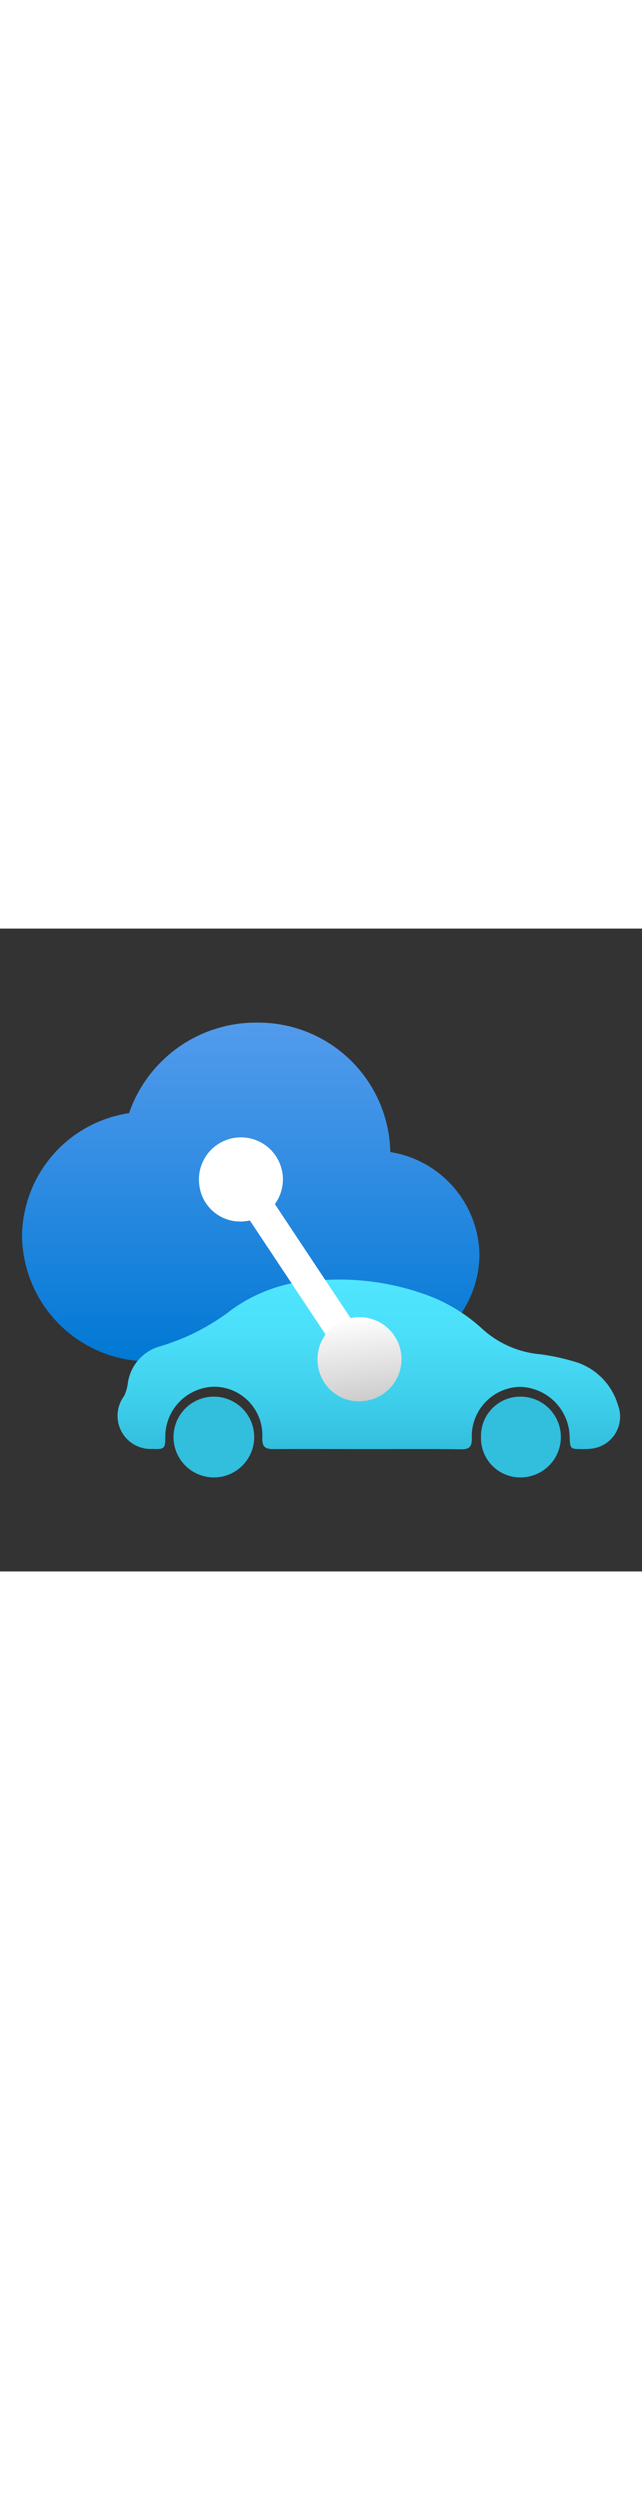 ﻿<?xml version="1.0" encoding="utf-8"?><svg xmlns="http://www.w3.org/2000/svg" width="100%" height="70" viewBox="0 0 18 18" preserveAspectRatio="xMidYMid meet"><rect x="0" y="0" width="18" height="18" fill="#333333" stroke="none"/><defs><linearGradient id="eaa7e9e5-1fe9-4121-914c-0bacec87275b" x1="7.028" y1="1.179" x2="7.028" y2="14.227" gradientUnits="userSpaceOnUse"><stop offset="0" stop-color="#5ea0ef" /><stop offset="0.373" stop-color="#378fe4" /><stop offset="0.844" stop-color="#0078d4" /></linearGradient><linearGradient id="bb0b380a-52e3-424d-9c11-5874d3ac2152" x1="10.348" y1="14.579" x2="10.348" y2="9.835" gradientUnits="userSpaceOnUse"><stop offset="0" stop-color="#32bedd" /><stop offset="0.262" stop-color="#3dcdea" /><stop offset="0.695" stop-color="#4bdff9" /><stop offset="1" stop-color="#50e6ff" /></linearGradient><linearGradient id="ae962d9d-94d1-4c8e-8f73-e3c6ad3a6c0c" x1="56.505" y1="97.131" x2="56.505" y2="94.734" gradientTransform="translate(-58.102 -75.985) rotate(-7.262)" gradientUnits="userSpaceOnUse"><stop offset="0" stop-color="#ccc" /><stop offset="0.221" stop-color="#d8d8d8" /><stop offset="1" stop-color="#fff" /></linearGradient><linearGradient id="bf8f55e8-175b-4723-b6c0-064f36c3d2d2" x1="53.843" y1="91.717" x2="53.843" y2="89.319" gradientUnits="userSpaceOnUse"><stop offset="0" stop-color="#ccc" /><stop offset="0.221" stop-color="#d8d8d8" /><stop offset="1" stop-color="#fff" /></linearGradient></defs><g id="ed16dc8c-f56a-4093-8f1c-037bcf15f150"><g><path d="M13.443,9.147a2.963,2.963,0,0,0-2.5-2.89A3.7,3.7,0,0,0,7.2,2.633,3.762,3.762,0,0,0,3.618,5.168a3.516,3.516,0,0,0-3,3.45,3.557,3.557,0,0,0,3.612,3.5c.108,0,.214-.005.319-.014h5.85a.557.557,0,0,0,.154-.024A2.979,2.979,0,0,0,13.443,9.147Z" fill="url(#eaa7e9e5-1fe9-4121-914c-0bacec87275b)" /><path d="M10.282,14.574c-.871,0-1.742-.006-2.613,0-.236,0-.321-.059-.315-.32a1.357,1.357,0,0,0-1.333-1.427,1.4,1.4,0,0,0-1.387,1.412c0,.321-.028.345-.352.33a.928.928,0,0,1-.8-1.484,1.194,1.194,0,0,0,.1-.344A1.252,1.252,0,0,1,4.5,11.692a6.121,6.121,0,0,0,2.005-1.029,4.387,4.387,0,0,1,2.521-.82,7.171,7.171,0,0,1,2.941.417,4.648,4.648,0,0,1,1.54.934,2.771,2.771,0,0,0,1.637.724,6.01,6.01,0,0,1,1.062.238,1.793,1.793,0,0,1,1.12,1.186.9.9,0,0,1-.736,1.218,1.772,1.772,0,0,1-.253.014c-.353,0-.353,0-.366-.358a1.427,1.427,0,0,0-1.4-1.385,1.384,1.384,0,0,0-1.343,1.428c.008.281-.091.324-.33.32C12.025,14.567,11.154,14.575,10.282,14.574Z" fill="url(#bb0b380a-52e3-424d-9c11-5874d3ac2152)" /><path d="M5.987,15.367a1.131,1.131,0,0,1,.018-2.262,1.131,1.131,0,0,1-.018,2.262Z" fill="#32bedd" /><path d="M13.486,14.236a1.1,1.1,0,0,1,1.108-1.131,1.131,1.131,0,0,1,0,2.262A1.1,1.1,0,0,1,13.486,14.236Z" fill="#32bedd" /><g><polygon points="9.732 12.273 6.351 7.188 7.04 6.711 10.422 11.797 9.732 12.273" fill="#fff" /><path d="M8.91,12.186a1.177,1.177,0,1,1,1.31,1.039A1.156,1.156,0,0,1,8.91,12.186Z" fill="url(#ae962d9d-94d1-4c8e-8f73-e3c6ad3a6c0c)" /><path d="M5.585,7.152A1.177,1.177,0,1,1,6.894,8.191,1.154,1.154,0,0,1,5.585,7.152Z" fill="url(#bf8f55e8-175b-4723-b6c0-064f36c3d2d2)" /></g></g></g></svg>